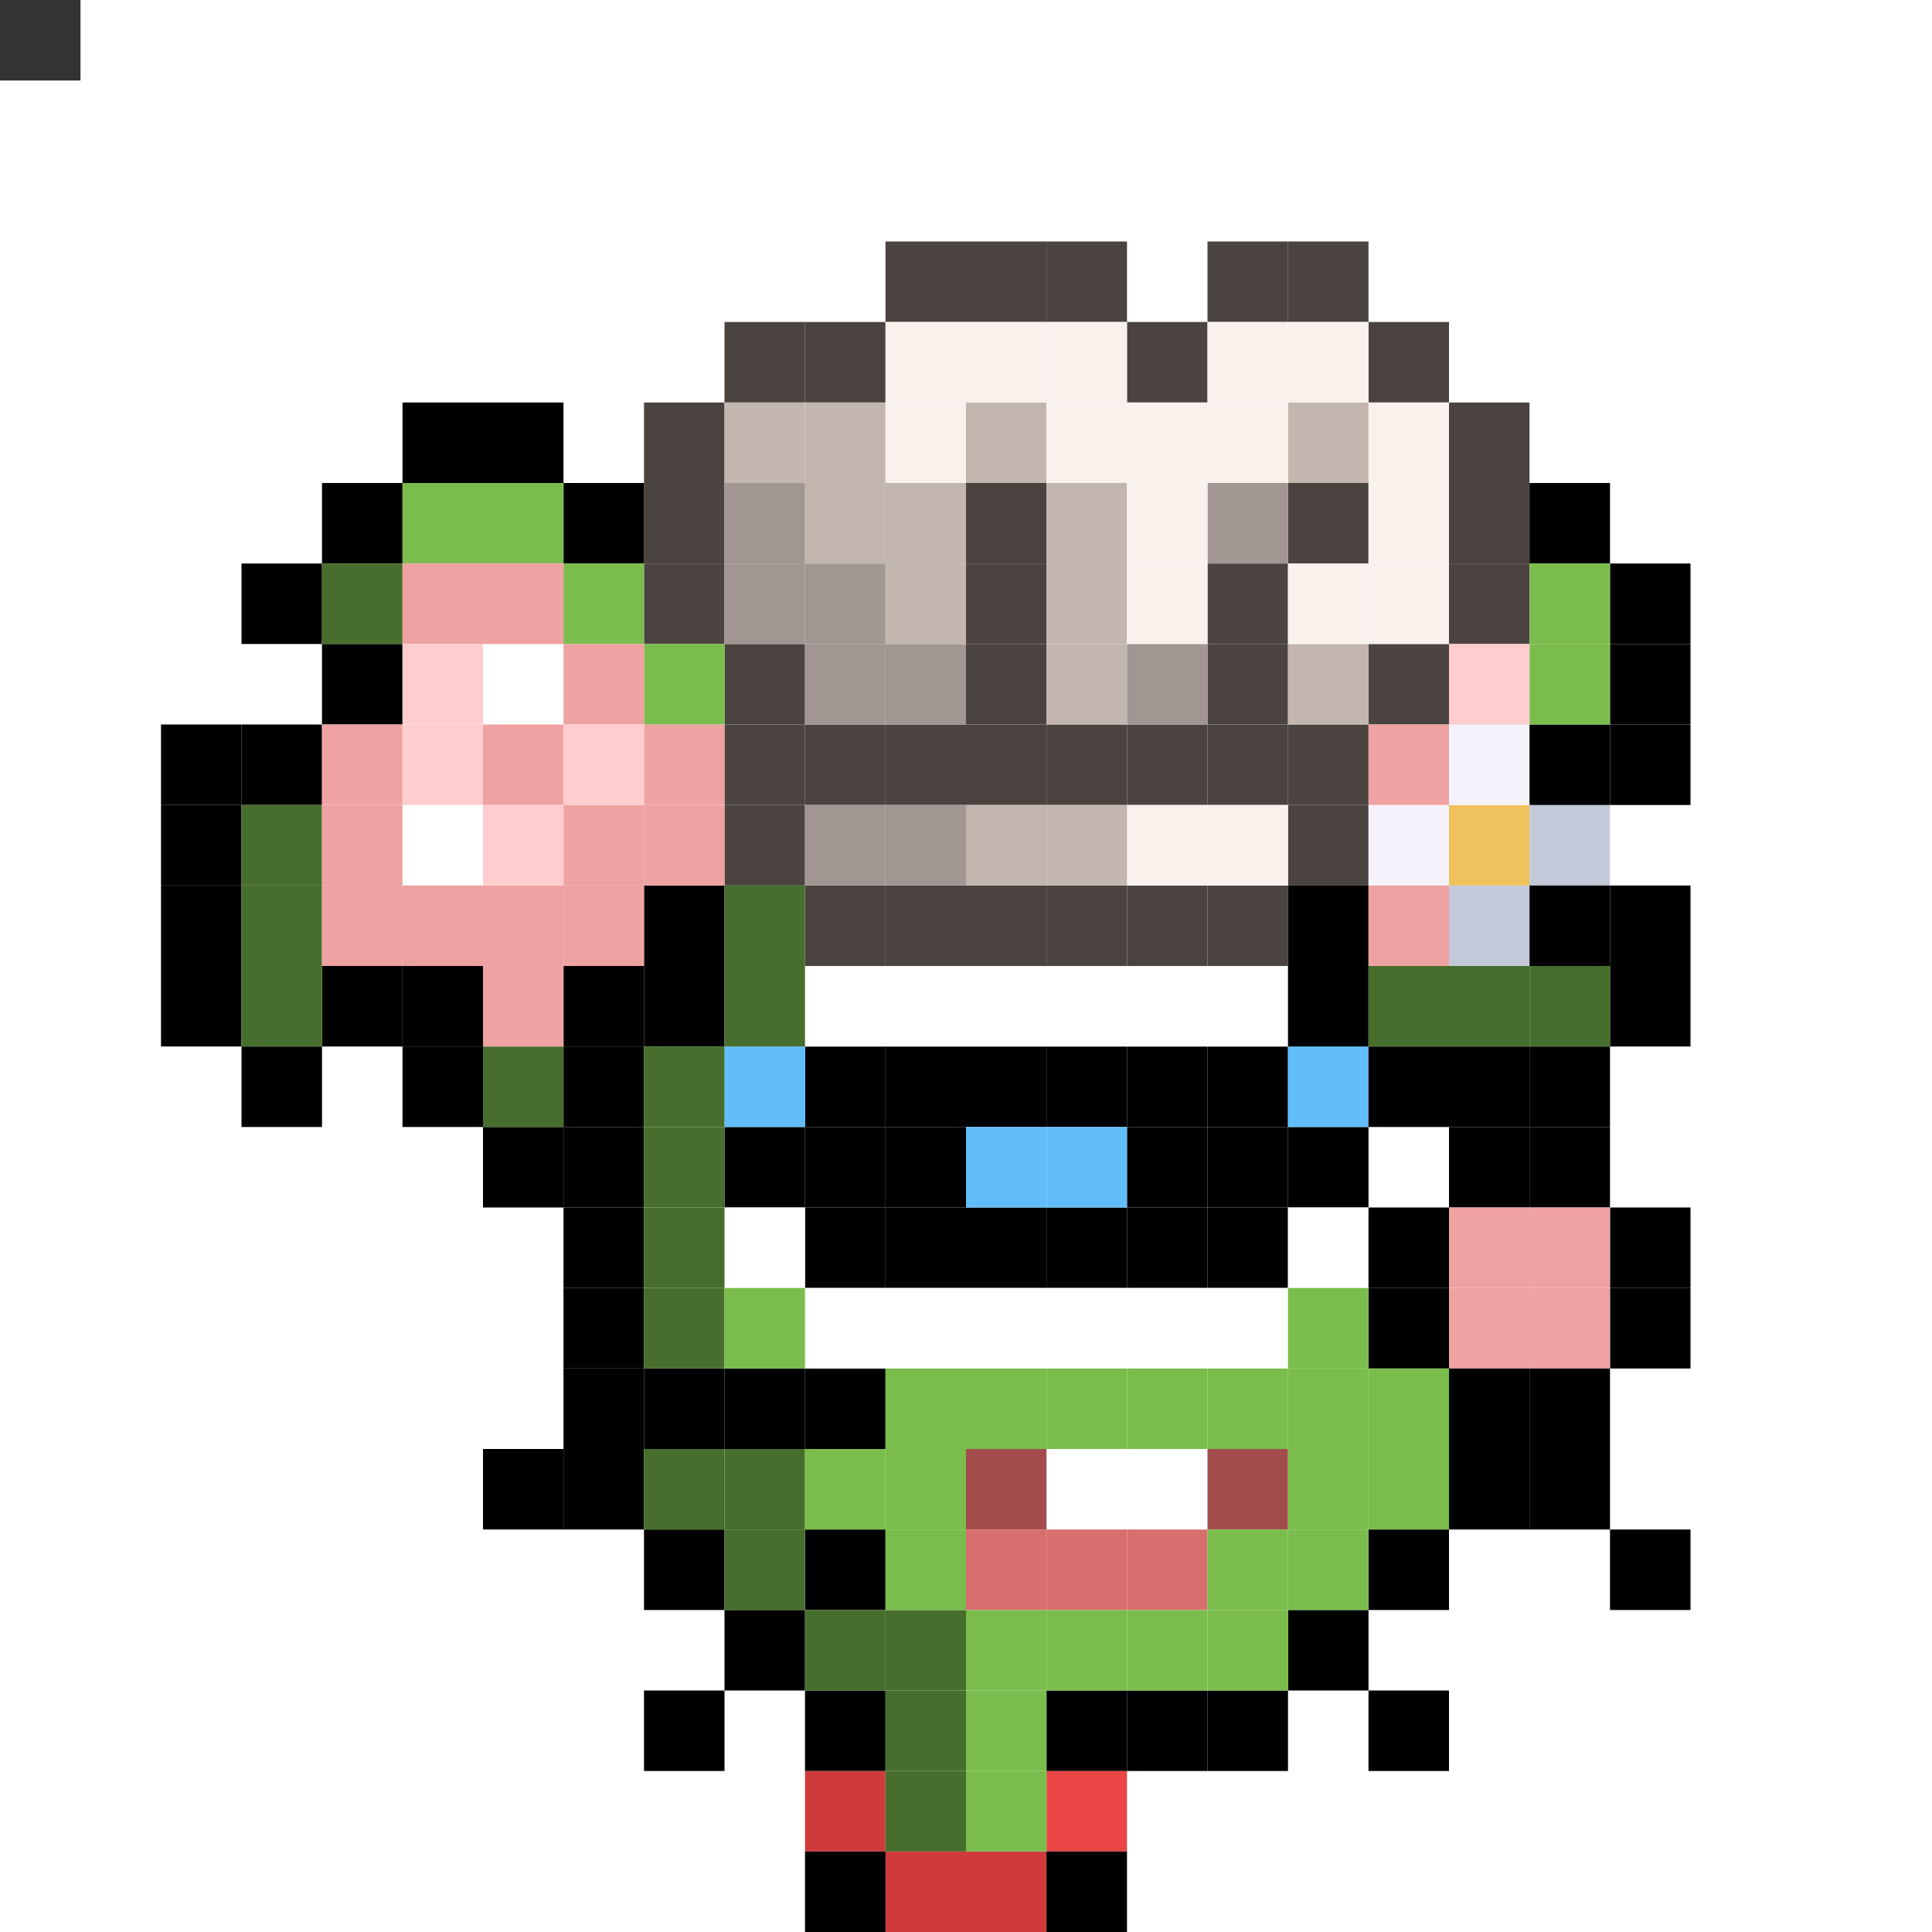 <svg id="mouse-svg" xmlns="http://www.w3.org/2000/svg" preserveAspectRatio="xMinYMin meet" viewBox="0 0 480 480"><rect x="0" y="0" width="480" height="480" fill="#333333" stroke="none"/> <rect class='bc59' x='200' y='220'/><rect class='bc59' x='220' y='220'/><rect class='bc59' x='240' y='220'/><rect class='bc59' x='260' y='220'/><rect class='bc59' x='280' y='220'/><rect class='bc59' x='300' y='220'/><rect class='bc59' x='320' y='200'/><rect class='bc59' x='320' y='180'/><rect class='bc59' x='300' y='180'/><rect class='bc59' x='280' y='180'/><rect class='bc59' x='260' y='180'/><rect class='bc59' x='240' y='180'/><rect class='bc59' x='220' y='180'/><rect class='bc59' x='200' y='180'/><rect class='bc59' x='180' y='180'/><rect class='bc59' x='180' y='200'/><rect class='bc59' x='180' y='160'/><rect class='bc59' x='160' y='100'/><rect class='bc59' x='180' y='80'/><rect class='bc59' x='200' y='80'/><rect class='bc59' x='220' y='60'/><rect class='bc59' x='240' y='60'/><rect class='bc59' x='260' y='60'/><rect class='bc59' x='280' y='80'/><rect class='bc59' x='300' y='60'/><rect class='bc59' x='320' y='60'/><rect class='bc59' x='340' y='80'/><rect class='bc59' x='360' y='100'/><rect class='bc59' x='360' y='120'/><rect class='bc59' x='360' y='140'/><rect class='bc59' x='340' y='160'/><rect class='bc59' x='320' y='120'/><rect class='bc59' x='300' y='140'/><rect class='bc59' x='300' y='160'/><rect class='bc59' x='240' y='160'/><rect class='bc59' x='240' y='140'/><rect class='bc59' x='240' y='120'/><rect class='bc60' x='200' y='140'/><rect class='bc60' x='200' y='160'/><rect class='bc60' x='220' y='160'/><rect class='bc60' x='280' y='160'/><rect class='bc60' x='300' y='120'/><rect class='bc60' x='200' y='200'/><rect class='bc60' x='220' y='200'/><rect class='bc61' x='180' y='100'/><rect class='bc61' x='200' y='100'/><rect class='bc61' x='200' y='120'/><rect class='bc61' x='220' y='120'/><rect class='bc61' x='220' y='140'/><rect class='bc61' x='240' y='100'/><rect class='bc61' x='260' y='120'/><rect class='bc61' x='260' y='140'/><rect class='bc61' x='260' y='160'/><rect class='bc61' x='320' y='100'/><rect class='bc61' x='320' y='160'/><rect class='bc62' x='220' y='100'/><rect class='bc62' x='220' y='80'/><rect class='bc62' x='240' y='80'/><rect class='bc62' x='260' y='80'/><rect class='bc62' x='260' y='100'/><rect class='bc62' x='280' y='100'/><rect class='bc62' x='300' y='100'/><rect class='bc62' x='300' y='80'/><rect class='bc62' x='320' y='80'/><rect class='bc62' x='280' y='120'/><rect class='bc62' x='280' y='140'/><rect class='bc62' x='340' y='100'/><rect class='bc62' x='340' y='120'/><rect class='bc62' x='340' y='140'/><rect class='bc62' x='320' y='140'/><rect class='bc62' x='300' y='200'/><rect class='bc62' x='280' y='200'/><rect class='bc61' x='260' y='200'/><rect class='bc61' x='240' y='200'/><rect class='bc59' x='160' y='120'/><rect class='bc59' x='160' y='140'/><rect class='bc60' x='180' y='140'/><rect class='bc60' x='180' y='120'/><rect class='bc00' x='160' y='420'/><rect class='bc00' x='180' y='400'/><rect class='bc00' x='200' y='380'/><rect class='bc00' x='200' y='340'/><rect class='bc00' x='180' y='340'/><rect class='bc00' x='160' y='340'/><rect class='bc00' x='340' y='420'/><rect class='bc00' x='320' y='400'/><rect class='bc00' x='400' y='380'/><rect class='bc00' x='380' y='360'/><rect class='bc00' x='120' y='360'/><rect class='bc00' x='140' y='360'/><rect class='bc68' x='220' y='460'/><rect class='bc68' x='200' y='440'/><rect class='bc69' x='260' y='440'/><rect class='bc68' x='240' y='460'/><rect class='bc78' x='380' y='200'/><rect class='bc78' x='360' y='220'/><rect class='bc80' x='360' y='200'/><rect class='bc79' x='340' y='200'/><rect class='bc79' x='360' y='180'/><rect class='bc00' x='180' y='280'/><rect class='bc00' x='200' y='260'/><rect class='bc00' x='300' y='260'/><rect class='bc00' x='320' y='280'/><rect class='bc00' x='200' y='300'/><rect class='bc00' x='220' y='300'/><rect class='bc00' x='240' y='300'/><rect class='bc00' x='200' y='280'/><rect class='bc00' x='220' y='280'/><rect class='bc00' x='220' y='260'/><rect class='bc00' x='240' y='260'/><rect class='bc00' x='260' y='260'/><rect class='bc00' x='280' y='260'/><rect class='bc00' x='280' y='280'/><rect class='bc00' x='280' y='300'/><rect class='bc00' x='260' y='300'/><rect class='bc00' x='300' y='300'/><rect class='bc00' x='300' y='280'/><rect class='bc63' x='240' y='280'/><rect class='bc63' x='260' y='280'/><rect class='bc63' x='180' y='260'/><rect class='bc63' x='320' y='260'/><rect class='bc18' x='200' y='240'/><rect class='bc18' x='220' y='240'/><rect class='bc18' x='240' y='240'/><rect class='bc18' x='260' y='240'/><rect class='bc18' x='280' y='240'/><rect class='bc18' x='300' y='240'/><rect class='bc18' x='200' y='320'/><rect class='bc18' x='220' y='320'/><rect class='bc18' x='240' y='320'/><rect class='bc18' x='260' y='320'/><rect class='bc18' x='280' y='320'/><rect class='bc18' x='300' y='320'/><rect class='bc18' x='180' y='300'/><rect class='bc18' x='320' y='300'/><rect class='bc18' x='280' y='360'/><rect class='bc18' x='260' y='360'/><rect class='bc19' x='240' y='360'/><rect class='bc19' x='300' y='360'/><rect class='bc20' x='280' y='380'/><rect class='bc20' x='260' y='380'/><rect class='bc20' x='240' y='380'/><rect class='bc03' x='360' y='320'/><rect class='bc00' x='360' y='280'/><rect class='bc00' x='380' y='280'/><rect class='bc00' x='400' y='300'/><rect class='bc00' x='400' y='320'/><rect class='bc03' x='360' y='300'/><rect class='bc03' x='380' y='300'/><rect class='bc03' x='380' y='320'/><rect class='bc00' x='380' y='340'/><rect class='bc00' x='260' y='460'/><rect class='bc00' x='260' y='420'/><rect class='bc00' x='280' y='420'/><rect class='bc00' x='300' y='420'/><rect class='bc00' x='340' y='380'/><rect class='bc00' x='360' y='360'/><rect class='bc00' x='360' y='340'/><rect class='bc00' x='340' y='320'/><rect class='bc00' x='340' y='300'/><rect class='bc00' x='320' y='240'/><rect class='bc00' x='320' y='220'/><rect class='bc00' x='200' y='460'/><rect class='bc00' x='200' y='420'/><rect class='bc00' x='160' y='380'/><rect class='bc00' x='140' y='340'/><rect class='bc00' x='140' y='320'/><rect class='bc00' x='140' y='300'/><rect class='bc00' x='140' y='280'/><rect class='bc00' x='140' y='260'/><rect class='bc00' x='140' y='240'/><rect class='bc00' x='160' y='240'/><rect class='bc00' x='160' y='220'/><rect class='bc17' x='180' y='220'/><rect class='bc17' x='180' y='240'/><rect class='bc17' x='160' y='260'/><rect class='bc17' x='160' y='280'/><rect class='bc17' x='160' y='300'/><rect class='bc17' x='160' y='320'/><rect class='bc17' x='160' y='360'/><rect class='bc17' x='180' y='360'/><rect class='bc17' x='180' y='380'/><rect class='bc17' x='200' y='400'/><rect class='bc17' x='220' y='420'/><rect class='bc17' x='220' y='440'/><rect class='bc17' x='220' y='400'/><rect class='bc16' x='320' y='320'/><rect class='bc16' x='320' y='340'/><rect class='bc16' x='340' y='340'/><rect class='bc16' x='340' y='360'/><rect class='bc16' x='320' y='360'/><rect class='bc16' x='320' y='380'/><rect class='bc16' x='300' y='380'/><rect class='bc16' x='240' y='400'/><rect class='bc16' x='240' y='420'/><rect class='bc16' x='240' y='440'/><rect class='bc16' x='260' y='400'/><rect class='bc16' x='280' y='400'/><rect class='bc16' x='300' y='400'/><rect class='bc16' x='220' y='380'/><rect class='bc16' x='200' y='360'/><rect class='bc16' x='220' y='360'/><rect class='bc16' x='300' y='340'/><rect class='bc16' x='280' y='340'/><rect class='bc16' x='260' y='340'/><rect class='bc16' x='240' y='340'/><rect class='bc16' x='220' y='340'/><rect class='bc16' x='180' y='320'/><rect class='bc00' x='340' y='260'/><rect class='bc00' x='360' y='260'/><rect class='bc00' x='380' y='260'/><rect class='bc00' x='400' y='240'/><rect class='bc00' x='400' y='220'/><rect class='bc00' x='380' y='220'/><rect class='bc00' x='380' y='180'/><rect class='bc00' x='400' y='180'/><rect class='bc00' x='400' y='160'/><rect class='bc00' x='400' y='140'/><rect class='bc00' x='380' y='120'/><rect class='bc00' x='140' y='120'/><rect class='bc00' x='120' y='100'/><rect class='bc00' x='100' y='100'/><rect class='bc00' x='80' y='120'/><rect class='bc00' x='60' y='140'/><rect class='bc00' x='80' y='160'/><rect class='bc00' x='60' y='180'/><rect class='bc00' x='40' y='180'/><rect class='bc00' x='40' y='200'/><rect class='bc00' x='40' y='220'/><rect class='bc00' x='40' y='240'/><rect class='bc00' x='60' y='260'/><rect class='bc00' x='80' y='240'/><rect class='bc00' x='100' y='240'/><rect class='bc00' x='100' y='260'/><rect class='bc00' x='120' y='280'/><rect class='bc17' x='120' y='260'/><rect class='bc17' x='340' y='240'/><rect class='bc17' x='360' y='240'/><rect class='bc17' x='380' y='240'/><rect class='bc17' x='60' y='200'/><rect class='bc17' x='60' y='220'/><rect class='bc17' x='60' y='240'/><rect class='bc17' x='80' y='140'/><rect class='bc16' x='100' y='120'/><rect class='bc16' x='120' y='120'/><rect class='bc16' x='140' y='140'/><rect class='bc16' x='160' y='160'/><rect class='bc16' x='380' y='140'/><rect class='bc16' x='380' y='160'/><rect class='bc03' x='340' y='180'/><rect class='bc03' x='340' y='220'/><rect class='bc03' x='80' y='180'/><rect class='bc03' x='80' y='200'/><rect class='bc03' x='80' y='220'/><rect class='bc03' x='100' y='220'/><rect class='bc03' x='120' y='220'/><rect class='bc03' x='140' y='220'/><rect class='bc03' x='120' y='240'/><rect class='bc03' x='140' y='200'/><rect class='bc03' x='160' y='200'/><rect class='bc03' x='160' y='180'/><rect class='bc04' x='360' y='160'/><rect class='bc03' x='120' y='140'/><rect class='bc03' x='100' y='140'/><rect class='bc03' x='120' y='180'/><rect class='bc03' x='140' y='160'/><rect class='bc04' x='140' y='180'/><rect class='bc04' x='120' y='200'/><rect class='bc04' x='100' y='160'/><rect class='bc04' x='100' y='180'/><style>rect{width:20px;height:20px;} #mouse-svg{shape-rendering: crispedges;} .bc00{fill:#000000}.bc01{fill:#DBDCE9}.bc02{fill:#9194B7}.bc03{fill:#EFA2A2}.bc04{fill:#FFCDCD}.bc05{fill:#F2B4B4}.bc06{fill:#E69754}.bc07{fill:#C86842}.bc08{fill:#E6BFAE}.bc09{fill:#AE8776}.bc10{fill:#A58F82}.bc11{fill:#7F625A}.bc12{fill:#848893}.bc13{fill:#454056}.bc14{fill:#6098B9}.bc15{fill:#447A9B}.bc16{fill:#7ABD4C}.bc17{fill:#476E2C}.bc18{fill:#ffffff}.bc19{fill:#A34C4C}.bc20{fill:#D86F6F}.bc21{fill:#1E223F}.bc22{fill:#33385F}.bc23{fill:#BD8447}.bc24{fill:#D8A952}.bc25{fill:#FFDB67}.bc26{fill:#1E223F}.bc27{fill:#404677}.bc28{fill:#2A2536}.bc29{fill:#3D384B}.bc30{fill:#8A80A9}.bc31{fill:#61587A}.bc32{fill:#3D384B}.bc33{fill:#3F3528}.bc34{fill:#6B5942}.bc35{fill:#775F40}.bc36{fill:#C0A27B}.bc37{fill:#C3AA8B}.bc38{fill:#FFE3BF}.bc39{fill:#977E5D}.bc40{fill:#E9CEAB}.bc41{fill:#403E4E}.bc42{fill:#666577}.bc43{fill:#8E8CA3}.bc44{fill:#BCB9D5}.bc45{fill:#1B3322}.bc46{fill:#304B38}.bc47{fill:#51715B}.bc48{fill:#FFD369}.bc49{fill:#D89120}.bc50{fill:#C08123}.bc51{fill:#FFF484}.bc52{fill:#FFD946}.bc53{fill:#E0AB2C}.bc54{fill:#471812}.bc55{fill:#8D3225}.bc56{fill:#BD9271}.bc57{fill:#D5B18D}.bc58{fill:#FFFFC1}.bc59{fill:#4B433F}.bc60{fill:#A19691}.bc61{fill:#C2B6AF}.bc62{fill:#F9F1EC}.bc63{fill:#62BDFB}.bc64{fill:#D5D5D5}.bc65{fill:#E9EAF5}.bc66{fill:#3941C6}.bc67{fill:#454FE9}.bc68{fill:#CF3B3B}.bc69{fill:#E94545}.bc70{fill:#F6F7FF}.bc71{fill:#C9CBE6}.bc72{fill:#B2B4D2}.bc73{fill:#34324E}.bc74{fill:#A99CD5}.bc75{fill:#4B4365}.bc76{fill:#23202D}.bc77{fill:#E8E9FF}.bc78{fill:#C3C9D8}.bc79{fill:#F5F2FB}.bc80{fill:#EFC25D}.bc81{fill:#F5CD62}.bc82{fill:#CF924C}.bc83{fill:#328529}.bc84{fill:#3FA934}.bc85{fill:#FFF5D9}.bc86{fill:#FFE7A4}.bc87{fill:#B06837}.bc88{fill:#8F4B0E}.bc89{fill:#DCBD91}.bc90{fill:#A35E40}.bc91{fill:#D39578}.bc92{fill:#876352}.bc93{fill:#8A84B1}</style></svg>